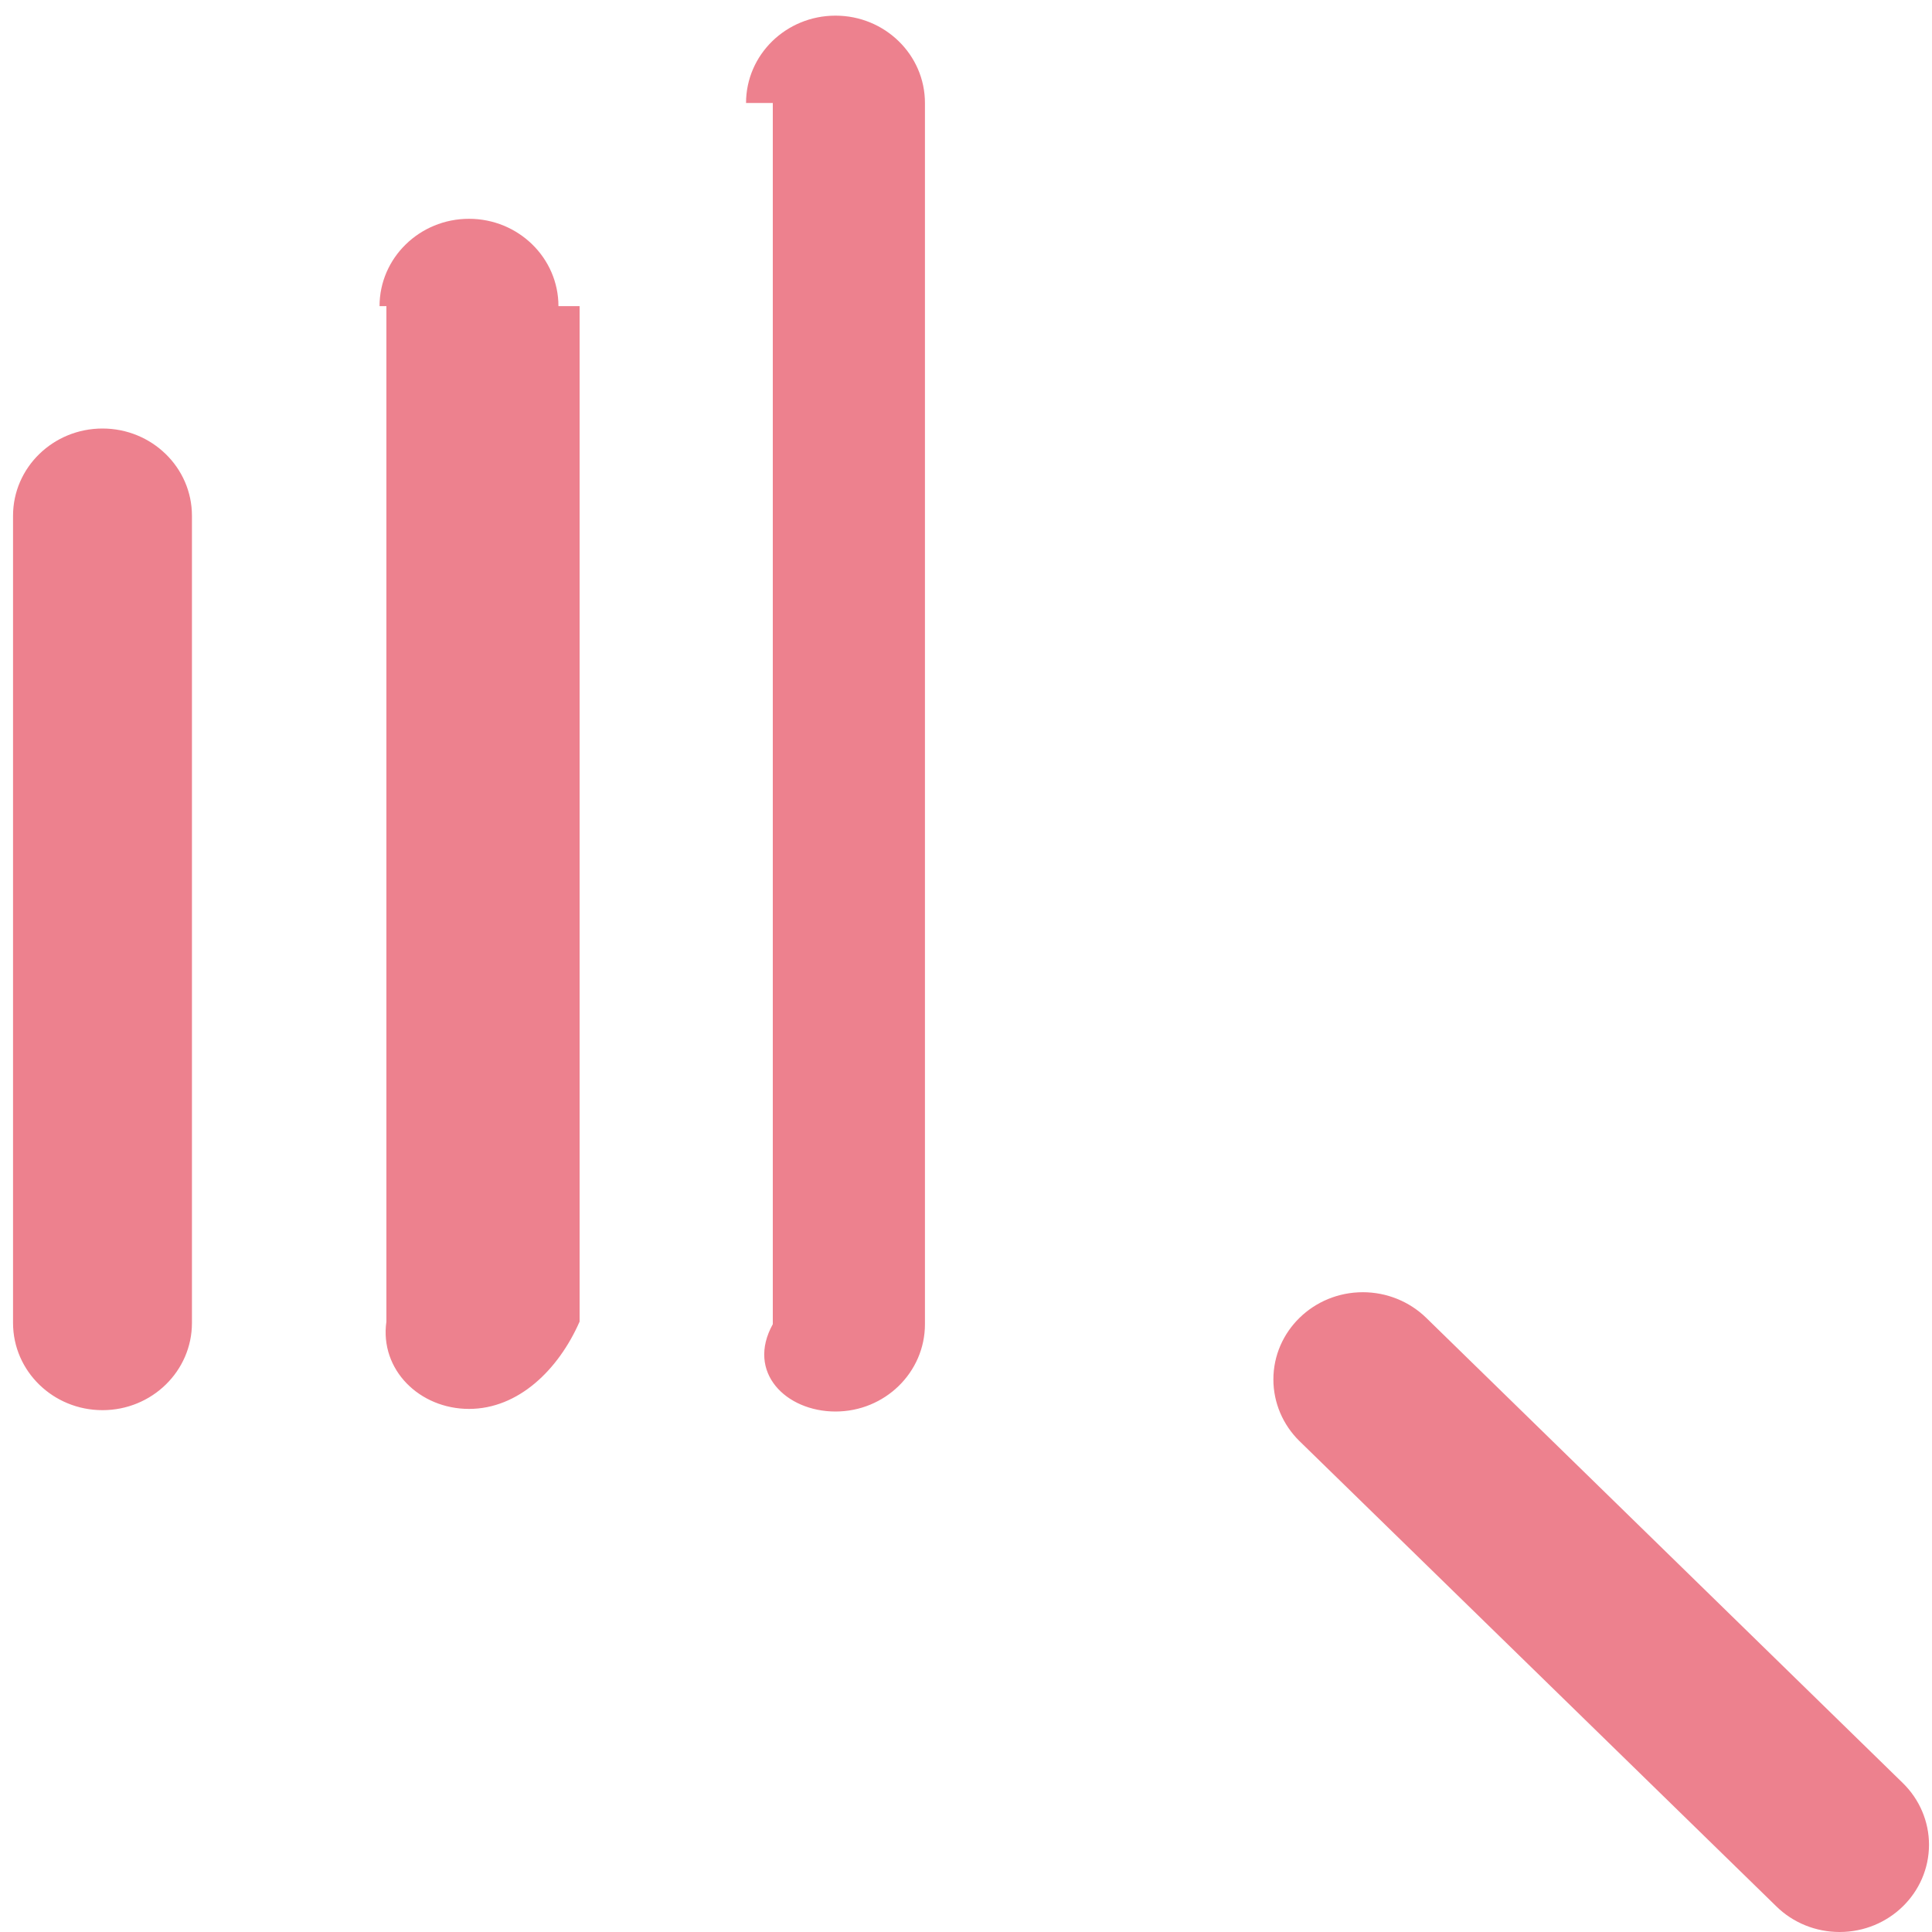 ﻿<?xml version="1.0" encoding="utf-8"?>
<svg version="1.1" xmlns:xlink="http://www.w3.org/1999/xlink" width="20px" height="20px" xmlns="http://www.w3.org/2000/svg">
  <g transform="matrix(1 0 0 1 -747 -44 )">
    <path d="M 1.987 13.695  C 1.987 14.194  1.572 14.598  1.061 14.598  C 0.55 14.598  0.135 14.194  0.135 13.695  L 0.135 5.339  C 0.135 4.84  0.55 4.436  1.061 4.436  C 1.572 4.436  1.987 4.84  1.987 5.339  L 1.987 13.695  Z M 6 13.681  C 5.781 14.18  5.366 14.585  4.855 14.585  C 4.344 14.585  3.929 14.18  4 13.681  L 4 3.169  C 3.929 3.169  3.929 3.169  3.929 3.169  C 3.929 2.67  4.344 2.265  4.855 2.265  C 5.366 2.265  5.781 2.67  5.781 3.169  C 5.781 3.169  5.781 3.169  6 3.169  L 6 13.681  Z M 9.575 13.708  C 9.575 14.207  9.16 14.612  8.649 14.612  C 8.137 14.612  7.723 14.207  8 13.708  L 8 1.066  C 7.723 1.066  7.723 1.066  7.723 1.066  C 7.723 0.567  8.137 0.162  8.649 0.162  C 9.16 0.162  9.575 0.567  9.575 1.066  L 9.575 13.708  Z M 19.969 19.096  C 19.969 19.595  19.555 20  19.043 20  C 18.798 20  18.562 19.905  18.389 19.735  L 13.453 14.919  C 13.28 14.75  13.182 14.52  13.182 14.28  C 13.182 13.781  13.597 13.377  14.108 13.377  C 14.354 13.377  14.589 13.472  14.763 13.641  L 19.698 18.458  C 19.871 18.627  19.969 18.857  19.969 19.096  Z " fill-rule="nonzero" fill="#ec808d" stroke="none" fill-opacity="0.988" transform="matrix(1 0 0 1 747 44 )" />
  </g>
</svg>